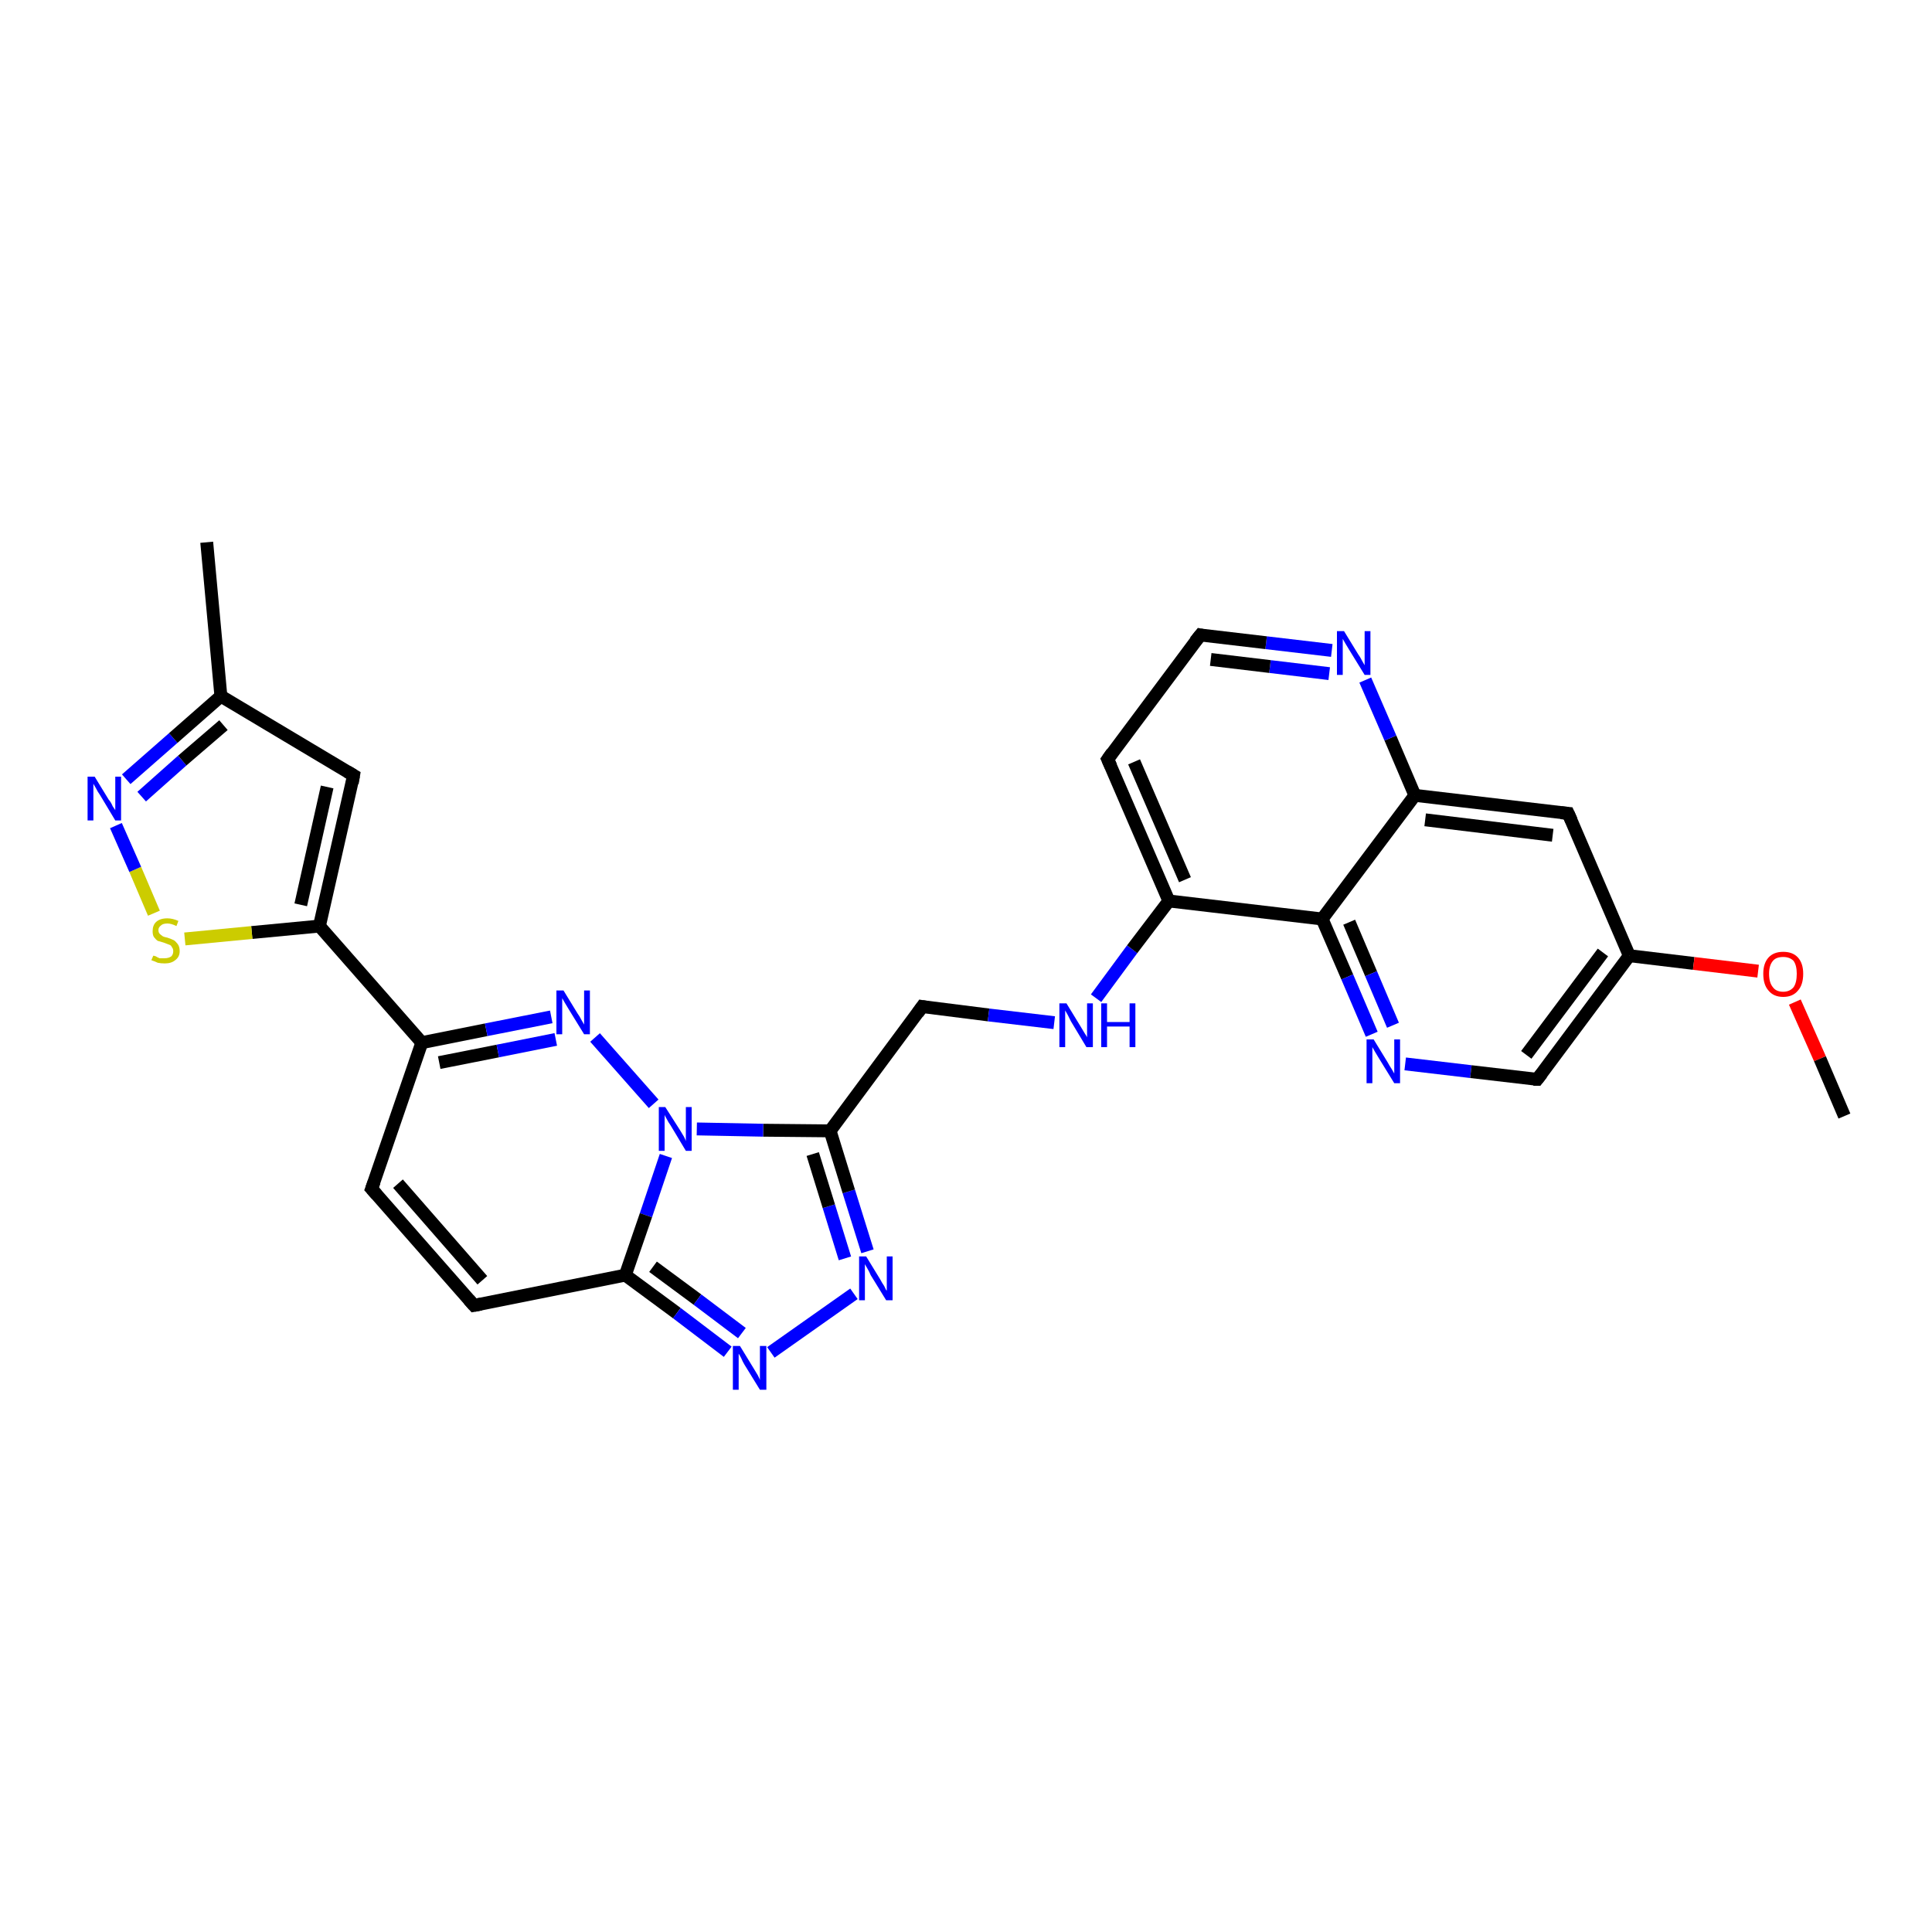 <?xml version='1.0' encoding='iso-8859-1'?>
<svg version='1.1' baseProfile='full'
              xmlns='http://www.w3.org/2000/svg'
                      xmlns:rdkit='http://www.rdkit.org/xml'
                      xmlns:xlink='http://www.w3.org/1999/xlink'
                  xml:space='preserve'
width='300px' height='300px' viewBox='0 0 300 300'>
<!-- END OF HEADER -->
<rect style='opacity:1.0;fill:#FFFFFF;stroke:none' width='300.0' height='300.0' x='0.0' y='0.0'> </rect>
<path class='bond-0 atom-0 atom-1' d='M 92.4,161.1 L 101.5,171.4' style='fill:none;fill-rule:evenodd;stroke:#0000FF;stroke-width:2.0px;stroke-linecap:butt;stroke-linejoin:miter;stroke-opacity:1' />
<path class='bond-1 atom-1 atom-2' d='M 103.4,179.5 L 100.3,188.7' style='fill:none;fill-rule:evenodd;stroke:#0000FF;stroke-width:2.0px;stroke-linecap:butt;stroke-linejoin:miter;stroke-opacity:1' />
<path class='bond-1 atom-1 atom-2' d='M 100.3,188.7 L 97.1,198.0' style='fill:none;fill-rule:evenodd;stroke:#000000;stroke-width:2.0px;stroke-linecap:butt;stroke-linejoin:miter;stroke-opacity:1' />
<path class='bond-2 atom-2 atom-3' d='M 97.1,198.0 L 105.1,203.9' style='fill:none;fill-rule:evenodd;stroke:#000000;stroke-width:2.0px;stroke-linecap:butt;stroke-linejoin:miter;stroke-opacity:1' />
<path class='bond-2 atom-2 atom-3' d='M 105.1,203.9 L 113.0,209.9' style='fill:none;fill-rule:evenodd;stroke:#0000FF;stroke-width:2.0px;stroke-linecap:butt;stroke-linejoin:miter;stroke-opacity:1' />
<path class='bond-2 atom-2 atom-3' d='M 101.4,196.7 L 108.3,201.8' style='fill:none;fill-rule:evenodd;stroke:#000000;stroke-width:2.0px;stroke-linecap:butt;stroke-linejoin:miter;stroke-opacity:1' />
<path class='bond-2 atom-2 atom-3' d='M 108.3,201.8 L 115.2,207.0' style='fill:none;fill-rule:evenodd;stroke:#0000FF;stroke-width:2.0px;stroke-linecap:butt;stroke-linejoin:miter;stroke-opacity:1' />
<path class='bond-3 atom-3 atom-4' d='M 119.7,210.0 L 132.6,200.9' style='fill:none;fill-rule:evenodd;stroke:#0000FF;stroke-width:2.0px;stroke-linecap:butt;stroke-linejoin:miter;stroke-opacity:1' />
<path class='bond-4 atom-4 atom-5' d='M 134.7,194.3 L 131.8,185.0' style='fill:none;fill-rule:evenodd;stroke:#0000FF;stroke-width:2.0px;stroke-linecap:butt;stroke-linejoin:miter;stroke-opacity:1' />
<path class='bond-4 atom-4 atom-5' d='M 131.8,185.0 L 128.9,175.6' style='fill:none;fill-rule:evenodd;stroke:#000000;stroke-width:2.0px;stroke-linecap:butt;stroke-linejoin:miter;stroke-opacity:1' />
<path class='bond-4 atom-4 atom-5' d='M 131.2,195.4 L 128.7,187.3' style='fill:none;fill-rule:evenodd;stroke:#0000FF;stroke-width:2.0px;stroke-linecap:butt;stroke-linejoin:miter;stroke-opacity:1' />
<path class='bond-4 atom-4 atom-5' d='M 128.7,187.3 L 126.2,179.2' style='fill:none;fill-rule:evenodd;stroke:#000000;stroke-width:2.0px;stroke-linecap:butt;stroke-linejoin:miter;stroke-opacity:1' />
<path class='bond-5 atom-5 atom-6' d='M 128.9,175.6 L 143.2,156.3' style='fill:none;fill-rule:evenodd;stroke:#000000;stroke-width:2.0px;stroke-linecap:butt;stroke-linejoin:miter;stroke-opacity:1' />
<path class='bond-6 atom-6 atom-7' d='M 143.2,156.3 L 153.5,157.6' style='fill:none;fill-rule:evenodd;stroke:#000000;stroke-width:2.0px;stroke-linecap:butt;stroke-linejoin:miter;stroke-opacity:1' />
<path class='bond-6 atom-6 atom-7' d='M 153.5,157.6 L 163.7,158.8' style='fill:none;fill-rule:evenodd;stroke:#0000FF;stroke-width:2.0px;stroke-linecap:butt;stroke-linejoin:miter;stroke-opacity:1' />
<path class='bond-7 atom-7 atom-8' d='M 170.2,155.0 L 175.8,147.4' style='fill:none;fill-rule:evenodd;stroke:#0000FF;stroke-width:2.0px;stroke-linecap:butt;stroke-linejoin:miter;stroke-opacity:1' />
<path class='bond-7 atom-7 atom-8' d='M 175.8,147.4 L 181.5,139.9' style='fill:none;fill-rule:evenodd;stroke:#000000;stroke-width:2.0px;stroke-linecap:butt;stroke-linejoin:miter;stroke-opacity:1' />
<path class='bond-8 atom-8 atom-9' d='M 181.5,139.9 L 205.3,142.7' style='fill:none;fill-rule:evenodd;stroke:#000000;stroke-width:2.0px;stroke-linecap:butt;stroke-linejoin:miter;stroke-opacity:1' />
<path class='bond-9 atom-9 atom-10' d='M 205.3,142.7 L 209.2,151.7' style='fill:none;fill-rule:evenodd;stroke:#000000;stroke-width:2.0px;stroke-linecap:butt;stroke-linejoin:miter;stroke-opacity:1' />
<path class='bond-9 atom-9 atom-10' d='M 209.2,151.7 L 213.0,160.6' style='fill:none;fill-rule:evenodd;stroke:#0000FF;stroke-width:2.0px;stroke-linecap:butt;stroke-linejoin:miter;stroke-opacity:1' />
<path class='bond-9 atom-9 atom-10' d='M 209.5,143.2 L 212.9,151.2' style='fill:none;fill-rule:evenodd;stroke:#000000;stroke-width:2.0px;stroke-linecap:butt;stroke-linejoin:miter;stroke-opacity:1' />
<path class='bond-9 atom-9 atom-10' d='M 212.9,151.2 L 216.3,159.2' style='fill:none;fill-rule:evenodd;stroke:#0000FF;stroke-width:2.0px;stroke-linecap:butt;stroke-linejoin:miter;stroke-opacity:1' />
<path class='bond-10 atom-10 atom-11' d='M 218.2,165.2 L 228.4,166.4' style='fill:none;fill-rule:evenodd;stroke:#0000FF;stroke-width:2.0px;stroke-linecap:butt;stroke-linejoin:miter;stroke-opacity:1' />
<path class='bond-10 atom-10 atom-11' d='M 228.4,166.4 L 238.7,167.6' style='fill:none;fill-rule:evenodd;stroke:#000000;stroke-width:2.0px;stroke-linecap:butt;stroke-linejoin:miter;stroke-opacity:1' />
<path class='bond-11 atom-11 atom-12' d='M 238.7,167.6 L 253.0,148.4' style='fill:none;fill-rule:evenodd;stroke:#000000;stroke-width:2.0px;stroke-linecap:butt;stroke-linejoin:miter;stroke-opacity:1' />
<path class='bond-11 atom-11 atom-12' d='M 237.0,163.8 L 248.9,147.9' style='fill:none;fill-rule:evenodd;stroke:#000000;stroke-width:2.0px;stroke-linecap:butt;stroke-linejoin:miter;stroke-opacity:1' />
<path class='bond-12 atom-12 atom-13' d='M 253.0,148.4 L 263.0,149.6' style='fill:none;fill-rule:evenodd;stroke:#000000;stroke-width:2.0px;stroke-linecap:butt;stroke-linejoin:miter;stroke-opacity:1' />
<path class='bond-12 atom-12 atom-13' d='M 263.0,149.6 L 273.0,150.8' style='fill:none;fill-rule:evenodd;stroke:#FF0000;stroke-width:2.0px;stroke-linecap:butt;stroke-linejoin:miter;stroke-opacity:1' />
<path class='bond-13 atom-13 atom-14' d='M 278.7,155.6 L 282.6,164.4' style='fill:none;fill-rule:evenodd;stroke:#FF0000;stroke-width:2.0px;stroke-linecap:butt;stroke-linejoin:miter;stroke-opacity:1' />
<path class='bond-13 atom-13 atom-14' d='M 282.6,164.4 L 286.4,173.3' style='fill:none;fill-rule:evenodd;stroke:#000000;stroke-width:2.0px;stroke-linecap:butt;stroke-linejoin:miter;stroke-opacity:1' />
<path class='bond-14 atom-12 atom-15' d='M 253.0,148.4 L 243.5,126.3' style='fill:none;fill-rule:evenodd;stroke:#000000;stroke-width:2.0px;stroke-linecap:butt;stroke-linejoin:miter;stroke-opacity:1' />
<path class='bond-15 atom-15 atom-16' d='M 243.5,126.3 L 219.7,123.5' style='fill:none;fill-rule:evenodd;stroke:#000000;stroke-width:2.0px;stroke-linecap:butt;stroke-linejoin:miter;stroke-opacity:1' />
<path class='bond-15 atom-15 atom-16' d='M 241.1,129.7 L 221.3,127.3' style='fill:none;fill-rule:evenodd;stroke:#000000;stroke-width:2.0px;stroke-linecap:butt;stroke-linejoin:miter;stroke-opacity:1' />
<path class='bond-16 atom-16 atom-17' d='M 219.7,123.5 L 215.9,114.6' style='fill:none;fill-rule:evenodd;stroke:#000000;stroke-width:2.0px;stroke-linecap:butt;stroke-linejoin:miter;stroke-opacity:1' />
<path class='bond-16 atom-16 atom-17' d='M 215.9,114.6 L 212.0,105.6' style='fill:none;fill-rule:evenodd;stroke:#0000FF;stroke-width:2.0px;stroke-linecap:butt;stroke-linejoin:miter;stroke-opacity:1' />
<path class='bond-17 atom-17 atom-18' d='M 206.8,101.0 L 196.6,99.8' style='fill:none;fill-rule:evenodd;stroke:#0000FF;stroke-width:2.0px;stroke-linecap:butt;stroke-linejoin:miter;stroke-opacity:1' />
<path class='bond-17 atom-17 atom-18' d='M 196.6,99.8 L 186.4,98.6' style='fill:none;fill-rule:evenodd;stroke:#000000;stroke-width:2.0px;stroke-linecap:butt;stroke-linejoin:miter;stroke-opacity:1' />
<path class='bond-17 atom-17 atom-18' d='M 206.4,104.6 L 197.2,103.5' style='fill:none;fill-rule:evenodd;stroke:#0000FF;stroke-width:2.0px;stroke-linecap:butt;stroke-linejoin:miter;stroke-opacity:1' />
<path class='bond-17 atom-17 atom-18' d='M 197.2,103.5 L 188.0,102.4' style='fill:none;fill-rule:evenodd;stroke:#000000;stroke-width:2.0px;stroke-linecap:butt;stroke-linejoin:miter;stroke-opacity:1' />
<path class='bond-18 atom-18 atom-19' d='M 186.4,98.6 L 172.0,117.9' style='fill:none;fill-rule:evenodd;stroke:#000000;stroke-width:2.0px;stroke-linecap:butt;stroke-linejoin:miter;stroke-opacity:1' />
<path class='bond-19 atom-2 atom-20' d='M 97.1,198.0 L 73.6,202.7' style='fill:none;fill-rule:evenodd;stroke:#000000;stroke-width:2.0px;stroke-linecap:butt;stroke-linejoin:miter;stroke-opacity:1' />
<path class='bond-20 atom-20 atom-21' d='M 73.6,202.7 L 57.7,184.6' style='fill:none;fill-rule:evenodd;stroke:#000000;stroke-width:2.0px;stroke-linecap:butt;stroke-linejoin:miter;stroke-opacity:1' />
<path class='bond-20 atom-20 atom-21' d='M 74.9,198.8 L 61.8,183.8' style='fill:none;fill-rule:evenodd;stroke:#000000;stroke-width:2.0px;stroke-linecap:butt;stroke-linejoin:miter;stroke-opacity:1' />
<path class='bond-21 atom-21 atom-22' d='M 57.7,184.6 L 65.5,161.9' style='fill:none;fill-rule:evenodd;stroke:#000000;stroke-width:2.0px;stroke-linecap:butt;stroke-linejoin:miter;stroke-opacity:1' />
<path class='bond-22 atom-22 atom-23' d='M 65.5,161.9 L 49.6,143.8' style='fill:none;fill-rule:evenodd;stroke:#000000;stroke-width:2.0px;stroke-linecap:butt;stroke-linejoin:miter;stroke-opacity:1' />
<path class='bond-23 atom-23 atom-24' d='M 49.6,143.8 L 39.1,144.8' style='fill:none;fill-rule:evenodd;stroke:#000000;stroke-width:2.0px;stroke-linecap:butt;stroke-linejoin:miter;stroke-opacity:1' />
<path class='bond-23 atom-23 atom-24' d='M 39.1,144.8 L 28.7,145.8' style='fill:none;fill-rule:evenodd;stroke:#CCCC00;stroke-width:2.0px;stroke-linecap:butt;stroke-linejoin:miter;stroke-opacity:1' />
<path class='bond-24 atom-24 atom-25' d='M 23.9,141.8 L 21.0,135.0' style='fill:none;fill-rule:evenodd;stroke:#CCCC00;stroke-width:2.0px;stroke-linecap:butt;stroke-linejoin:miter;stroke-opacity:1' />
<path class='bond-24 atom-24 atom-25' d='M 21.0,135.0 L 18.0,128.2' style='fill:none;fill-rule:evenodd;stroke:#0000FF;stroke-width:2.0px;stroke-linecap:butt;stroke-linejoin:miter;stroke-opacity:1' />
<path class='bond-25 atom-25 atom-26' d='M 19.6,121.0 L 26.9,114.6' style='fill:none;fill-rule:evenodd;stroke:#0000FF;stroke-width:2.0px;stroke-linecap:butt;stroke-linejoin:miter;stroke-opacity:1' />
<path class='bond-25 atom-25 atom-26' d='M 26.9,114.6 L 34.3,108.1' style='fill:none;fill-rule:evenodd;stroke:#000000;stroke-width:2.0px;stroke-linecap:butt;stroke-linejoin:miter;stroke-opacity:1' />
<path class='bond-25 atom-25 atom-26' d='M 22.0,123.7 L 28.3,118.1' style='fill:none;fill-rule:evenodd;stroke:#0000FF;stroke-width:2.0px;stroke-linecap:butt;stroke-linejoin:miter;stroke-opacity:1' />
<path class='bond-25 atom-25 atom-26' d='M 28.3,118.1 L 34.7,112.6' style='fill:none;fill-rule:evenodd;stroke:#000000;stroke-width:2.0px;stroke-linecap:butt;stroke-linejoin:miter;stroke-opacity:1' />
<path class='bond-26 atom-26 atom-27' d='M 34.3,108.1 L 54.9,120.4' style='fill:none;fill-rule:evenodd;stroke:#000000;stroke-width:2.0px;stroke-linecap:butt;stroke-linejoin:miter;stroke-opacity:1' />
<path class='bond-27 atom-26 atom-28' d='M 34.3,108.1 L 32.1,84.2' style='fill:none;fill-rule:evenodd;stroke:#000000;stroke-width:2.0px;stroke-linecap:butt;stroke-linejoin:miter;stroke-opacity:1' />
<path class='bond-28 atom-5 atom-1' d='M 128.9,175.6 L 118.5,175.5' style='fill:none;fill-rule:evenodd;stroke:#000000;stroke-width:2.0px;stroke-linecap:butt;stroke-linejoin:miter;stroke-opacity:1' />
<path class='bond-28 atom-5 atom-1' d='M 118.5,175.5 L 108.2,175.3' style='fill:none;fill-rule:evenodd;stroke:#0000FF;stroke-width:2.0px;stroke-linecap:butt;stroke-linejoin:miter;stroke-opacity:1' />
<path class='bond-29 atom-19 atom-8' d='M 172.0,117.9 L 181.5,139.9' style='fill:none;fill-rule:evenodd;stroke:#000000;stroke-width:2.0px;stroke-linecap:butt;stroke-linejoin:miter;stroke-opacity:1' />
<path class='bond-29 atom-19 atom-8' d='M 176.1,118.3 L 184.0,136.6' style='fill:none;fill-rule:evenodd;stroke:#000000;stroke-width:2.0px;stroke-linecap:butt;stroke-linejoin:miter;stroke-opacity:1' />
<path class='bond-30 atom-16 atom-9' d='M 219.7,123.5 L 205.3,142.7' style='fill:none;fill-rule:evenodd;stroke:#000000;stroke-width:2.0px;stroke-linecap:butt;stroke-linejoin:miter;stroke-opacity:1' />
<path class='bond-31 atom-22 atom-0' d='M 65.5,161.9 L 75.5,159.9' style='fill:none;fill-rule:evenodd;stroke:#000000;stroke-width:2.0px;stroke-linecap:butt;stroke-linejoin:miter;stroke-opacity:1' />
<path class='bond-31 atom-22 atom-0' d='M 75.5,159.9 L 85.6,157.9' style='fill:none;fill-rule:evenodd;stroke:#0000FF;stroke-width:2.0px;stroke-linecap:butt;stroke-linejoin:miter;stroke-opacity:1' />
<path class='bond-31 atom-22 atom-0' d='M 68.2,165.0 L 77.3,163.2' style='fill:none;fill-rule:evenodd;stroke:#000000;stroke-width:2.0px;stroke-linecap:butt;stroke-linejoin:miter;stroke-opacity:1' />
<path class='bond-31 atom-22 atom-0' d='M 77.3,163.2 L 86.3,161.4' style='fill:none;fill-rule:evenodd;stroke:#0000FF;stroke-width:2.0px;stroke-linecap:butt;stroke-linejoin:miter;stroke-opacity:1' />
<path class='bond-32 atom-27 atom-23' d='M 54.9,120.4 L 49.6,143.8' style='fill:none;fill-rule:evenodd;stroke:#000000;stroke-width:2.0px;stroke-linecap:butt;stroke-linejoin:miter;stroke-opacity:1' />
<path class='bond-32 atom-27 atom-23' d='M 50.8,122.2 L 46.7,140.5' style='fill:none;fill-rule:evenodd;stroke:#000000;stroke-width:2.0px;stroke-linecap:butt;stroke-linejoin:miter;stroke-opacity:1' />
<path d='M 142.5,157.3 L 143.2,156.3 L 143.8,156.4' style='fill:none;stroke:#000000;stroke-width:2.0px;stroke-linecap:butt;stroke-linejoin:miter;stroke-opacity:1;' />
<path d='M 238.1,167.6 L 238.7,167.6 L 239.4,166.7' style='fill:none;stroke:#000000;stroke-width:2.0px;stroke-linecap:butt;stroke-linejoin:miter;stroke-opacity:1;' />
<path d='M 244.0,127.4 L 243.5,126.3 L 242.4,126.2' style='fill:none;stroke:#000000;stroke-width:2.0px;stroke-linecap:butt;stroke-linejoin:miter;stroke-opacity:1;' />
<path d='M 186.9,98.7 L 186.4,98.6 L 185.6,99.6' style='fill:none;stroke:#000000;stroke-width:2.0px;stroke-linecap:butt;stroke-linejoin:miter;stroke-opacity:1;' />
<path d='M 172.7,116.9 L 172.0,117.9 L 172.5,119.0' style='fill:none;stroke:#000000;stroke-width:2.0px;stroke-linecap:butt;stroke-linejoin:miter;stroke-opacity:1;' />
<path d='M 74.7,202.5 L 73.6,202.7 L 72.8,201.8' style='fill:none;stroke:#000000;stroke-width:2.0px;stroke-linecap:butt;stroke-linejoin:miter;stroke-opacity:1;' />
<path d='M 58.5,185.5 L 57.7,184.6 L 58.1,183.5' style='fill:none;stroke:#000000;stroke-width:2.0px;stroke-linecap:butt;stroke-linejoin:miter;stroke-opacity:1;' />
<path d='M 53.9,119.8 L 54.9,120.4 L 54.7,121.6' style='fill:none;stroke:#000000;stroke-width:2.0px;stroke-linecap:butt;stroke-linejoin:miter;stroke-opacity:1;' />
<path class='atom-0' d='M 87.5 153.8
L 89.7 157.4
Q 90.0 157.8, 90.3 158.4
Q 90.7 159.1, 90.7 159.1
L 90.7 153.8
L 91.6 153.8
L 91.6 160.6
L 90.7 160.6
L 88.3 156.7
Q 88.0 156.2, 87.7 155.7
Q 87.4 155.2, 87.3 155.0
L 87.3 160.6
L 86.4 160.6
L 86.4 153.8
L 87.5 153.8
' fill='#0000FF'/>
<path class='atom-1' d='M 103.3 171.9
L 105.6 175.5
Q 105.8 175.8, 106.2 176.5
Q 106.5 177.1, 106.5 177.2
L 106.5 171.9
L 107.4 171.9
L 107.4 178.7
L 106.5 178.7
L 104.1 174.7
Q 103.8 174.3, 103.5 173.7
Q 103.2 173.2, 103.2 173.1
L 103.2 178.7
L 102.3 178.7
L 102.3 171.9
L 103.3 171.9
' fill='#0000FF'/>
<path class='atom-3' d='M 114.9 209.0
L 117.1 212.6
Q 117.3 212.9, 117.7 213.6
Q 118.0 214.2, 118.0 214.3
L 118.0 209.0
L 119.0 209.0
L 119.0 215.8
L 118.0 215.8
L 115.6 211.9
Q 115.3 211.4, 115.1 210.9
Q 114.8 210.3, 114.7 210.2
L 114.7 215.8
L 113.8 215.8
L 113.8 209.0
L 114.9 209.0
' fill='#0000FF'/>
<path class='atom-4' d='M 134.5 195.1
L 136.7 198.7
Q 136.9 199.1, 137.3 199.7
Q 137.6 200.4, 137.7 200.4
L 137.7 195.1
L 138.6 195.1
L 138.6 201.9
L 137.6 201.9
L 135.2 198.0
Q 135.0 197.5, 134.7 197.0
Q 134.4 196.5, 134.3 196.3
L 134.3 201.9
L 133.4 201.9
L 133.4 195.1
L 134.5 195.1
' fill='#0000FF'/>
<path class='atom-7' d='M 165.6 155.8
L 167.8 159.4
Q 168.0 159.7, 168.4 160.4
Q 168.8 161.0, 168.8 161.1
L 168.8 155.8
L 169.7 155.8
L 169.7 162.6
L 168.7 162.6
L 166.3 158.6
Q 166.1 158.2, 165.8 157.6
Q 165.5 157.1, 165.4 156.9
L 165.4 162.6
L 164.5 162.6
L 164.5 155.8
L 165.6 155.8
' fill='#0000FF'/>
<path class='atom-7' d='M 171.0 155.8
L 171.9 155.8
L 171.9 158.7
L 175.4 158.7
L 175.4 155.8
L 176.3 155.8
L 176.3 162.6
L 175.4 162.6
L 175.4 159.4
L 171.9 159.4
L 171.9 162.6
L 171.0 162.6
L 171.0 155.8
' fill='#0000FF'/>
<path class='atom-10' d='M 213.3 161.4
L 215.5 165.0
Q 215.7 165.4, 216.1 166.0
Q 216.5 166.7, 216.5 166.7
L 216.5 161.4
L 217.4 161.4
L 217.4 168.2
L 216.5 168.2
L 214.1 164.3
Q 213.8 163.8, 213.5 163.3
Q 213.2 162.8, 213.1 162.6
L 213.1 168.2
L 212.2 168.2
L 212.2 161.4
L 213.3 161.4
' fill='#0000FF'/>
<path class='atom-13' d='M 273.8 151.2
Q 273.8 149.6, 274.6 148.7
Q 275.4 147.8, 276.9 147.8
Q 278.4 147.8, 279.2 148.7
Q 280.0 149.6, 280.0 151.2
Q 280.0 152.9, 279.2 153.8
Q 278.4 154.8, 276.9 154.8
Q 275.4 154.8, 274.6 153.8
Q 273.8 152.9, 273.8 151.2
M 276.9 154.0
Q 277.9 154.0, 278.5 153.3
Q 279.0 152.6, 279.0 151.2
Q 279.0 149.9, 278.5 149.2
Q 277.9 148.6, 276.9 148.6
Q 275.8 148.6, 275.3 149.2
Q 274.7 149.9, 274.7 151.2
Q 274.7 152.6, 275.3 153.3
Q 275.8 154.0, 276.9 154.0
' fill='#FF0000'/>
<path class='atom-17' d='M 208.7 98.0
L 210.9 101.6
Q 211.2 102.0, 211.5 102.6
Q 211.9 103.3, 211.9 103.3
L 211.9 98.0
L 212.8 98.0
L 212.8 104.8
L 211.9 104.8
L 209.5 100.9
Q 209.2 100.4, 208.9 99.9
Q 208.6 99.4, 208.5 99.2
L 208.5 104.8
L 207.6 104.8
L 207.6 98.0
L 208.7 98.0
' fill='#0000FF'/>
<path class='atom-24' d='M 23.8 148.4
Q 23.9 148.4, 24.2 148.5
Q 24.5 148.7, 24.8 148.8
Q 25.2 148.8, 25.5 148.8
Q 26.2 148.8, 26.6 148.5
Q 26.9 148.2, 26.9 147.7
Q 26.9 147.3, 26.7 147.1
Q 26.6 146.8, 26.3 146.7
Q 26.0 146.6, 25.5 146.4
Q 24.9 146.2, 24.5 146.1
Q 24.2 145.9, 23.9 145.5
Q 23.7 145.2, 23.7 144.6
Q 23.7 143.7, 24.2 143.2
Q 24.8 142.6, 26.0 142.6
Q 26.8 142.6, 27.7 143.0
L 27.4 143.8
Q 26.6 143.4, 26.0 143.4
Q 25.3 143.4, 25.0 143.7
Q 24.6 144.0, 24.6 144.4
Q 24.6 144.8, 24.8 145.0
Q 25.0 145.2, 25.3 145.4
Q 25.5 145.5, 26.0 145.6
Q 26.6 145.8, 27.0 146.0
Q 27.3 146.2, 27.6 146.6
Q 27.9 147.0, 27.9 147.7
Q 27.9 148.6, 27.2 149.1
Q 26.6 149.6, 25.6 149.6
Q 25.0 149.6, 24.5 149.5
Q 24.1 149.3, 23.5 149.1
L 23.8 148.4
' fill='#CCCC00'/>
<path class='atom-25' d='M 14.7 120.6
L 16.9 124.2
Q 17.2 124.5, 17.5 125.2
Q 17.9 125.8, 17.9 125.8
L 17.9 120.6
L 18.8 120.6
L 18.8 127.4
L 17.9 127.4
L 15.5 123.4
Q 15.2 123.0, 14.9 122.4
Q 14.6 121.9, 14.5 121.7
L 14.5 127.4
L 13.6 127.4
L 13.6 120.6
L 14.7 120.6
' fill='#0000FF'/>
</svg>
